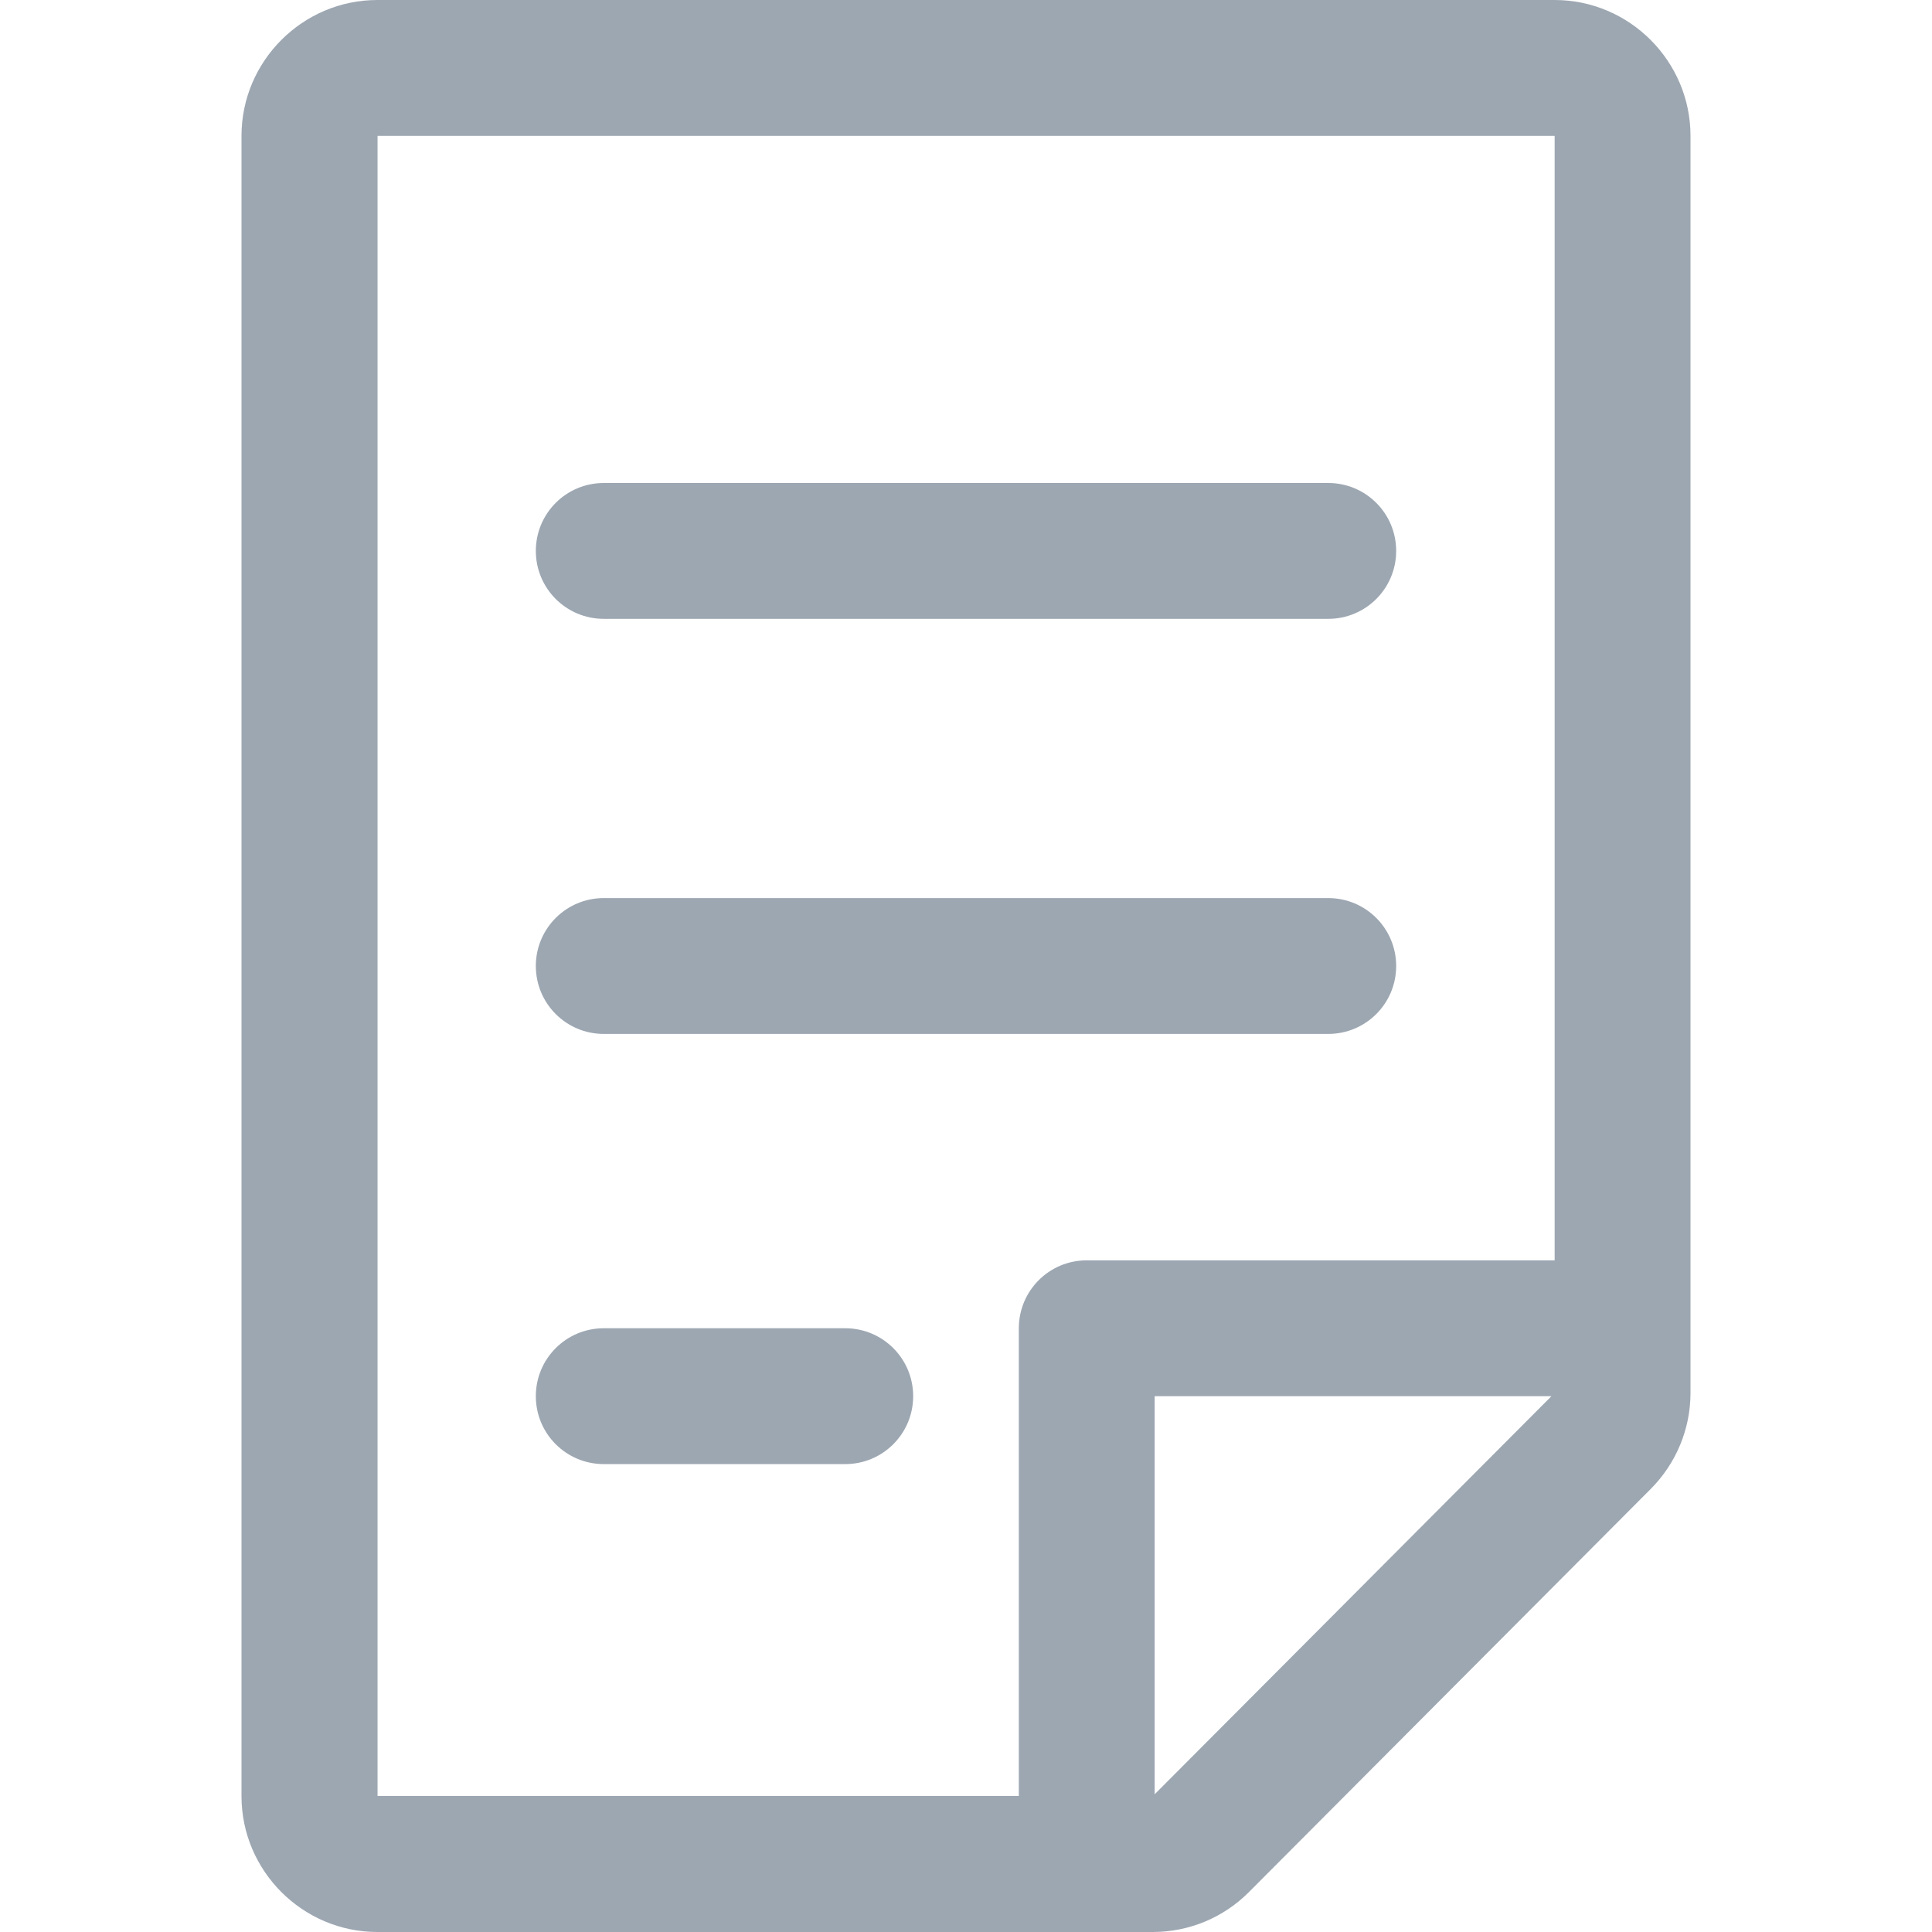 <?xml version="1.0" encoding="utf-8"?>
<!-- Generator: Adobe Illustrator 22.0.0, SVG Export Plug-In . SVG Version: 6.00 Build 0)  -->
<svg version="1.1" id="图层_1" xmlns="http://www.w3.org/2000/svg" xmlns:xlink="http://www.w3.org/1999/xlink" x="0px" y="0px"
	 viewBox="0 0 1024 1024" style="enable-background:new 0 0 1024 1024;" xml:space="preserve">
<style type="text/css">
	.st0{fill:#9DA7B2;}
	.st1{fill:none;stroke:#9DA7B2;stroke-width:72;stroke-linecap:round;stroke-linejoin:round;stroke-miterlimit:10;}
	.st2{fill:none;}
</style>
<path class="st0" d="M484,740c0,19.9-16.1,36-36,36H320c-19.9,0-36-16.1-36-36s16.1-36,36-36h128C467.9,704,484,720.1,484,740z
	 M704,476H320c-19.9,0-36,16.1-36,36s16.1,36,36,36h384c19.9,0,36-16.1,36-36S723.9,476,704,476z M704,256H320
	c-19.9,0-36,16.1-36,36s16.1,36,36,36h384c19.9,0,36-16.1,36-36S723.9,256,704,256z M611,1024H200c-39.6,0-72-32.4-72-72V72
	c0-39.6,32.4-72,72-72l624,0c39.6,0,72,32.4,72,72v666.3c0,19.1-7.6,37.3-21,50.8l-213,213.7C648.5,1016.4,630.2,1024,611,1024z
	 M822.3,740H612v211L822.3,740z M823.9,72l-623.7,0c-0.1,0.1-0.1,0.1-0.1,0.1l0,879.7c0.1,0.1,0.1,0.1,0.1,0.1H540V704
	c0-19.9,16.1-36,36-36h248l0-595.9C823.9,72.1,823.9,72.1,823.9,72z"/>
</svg>
